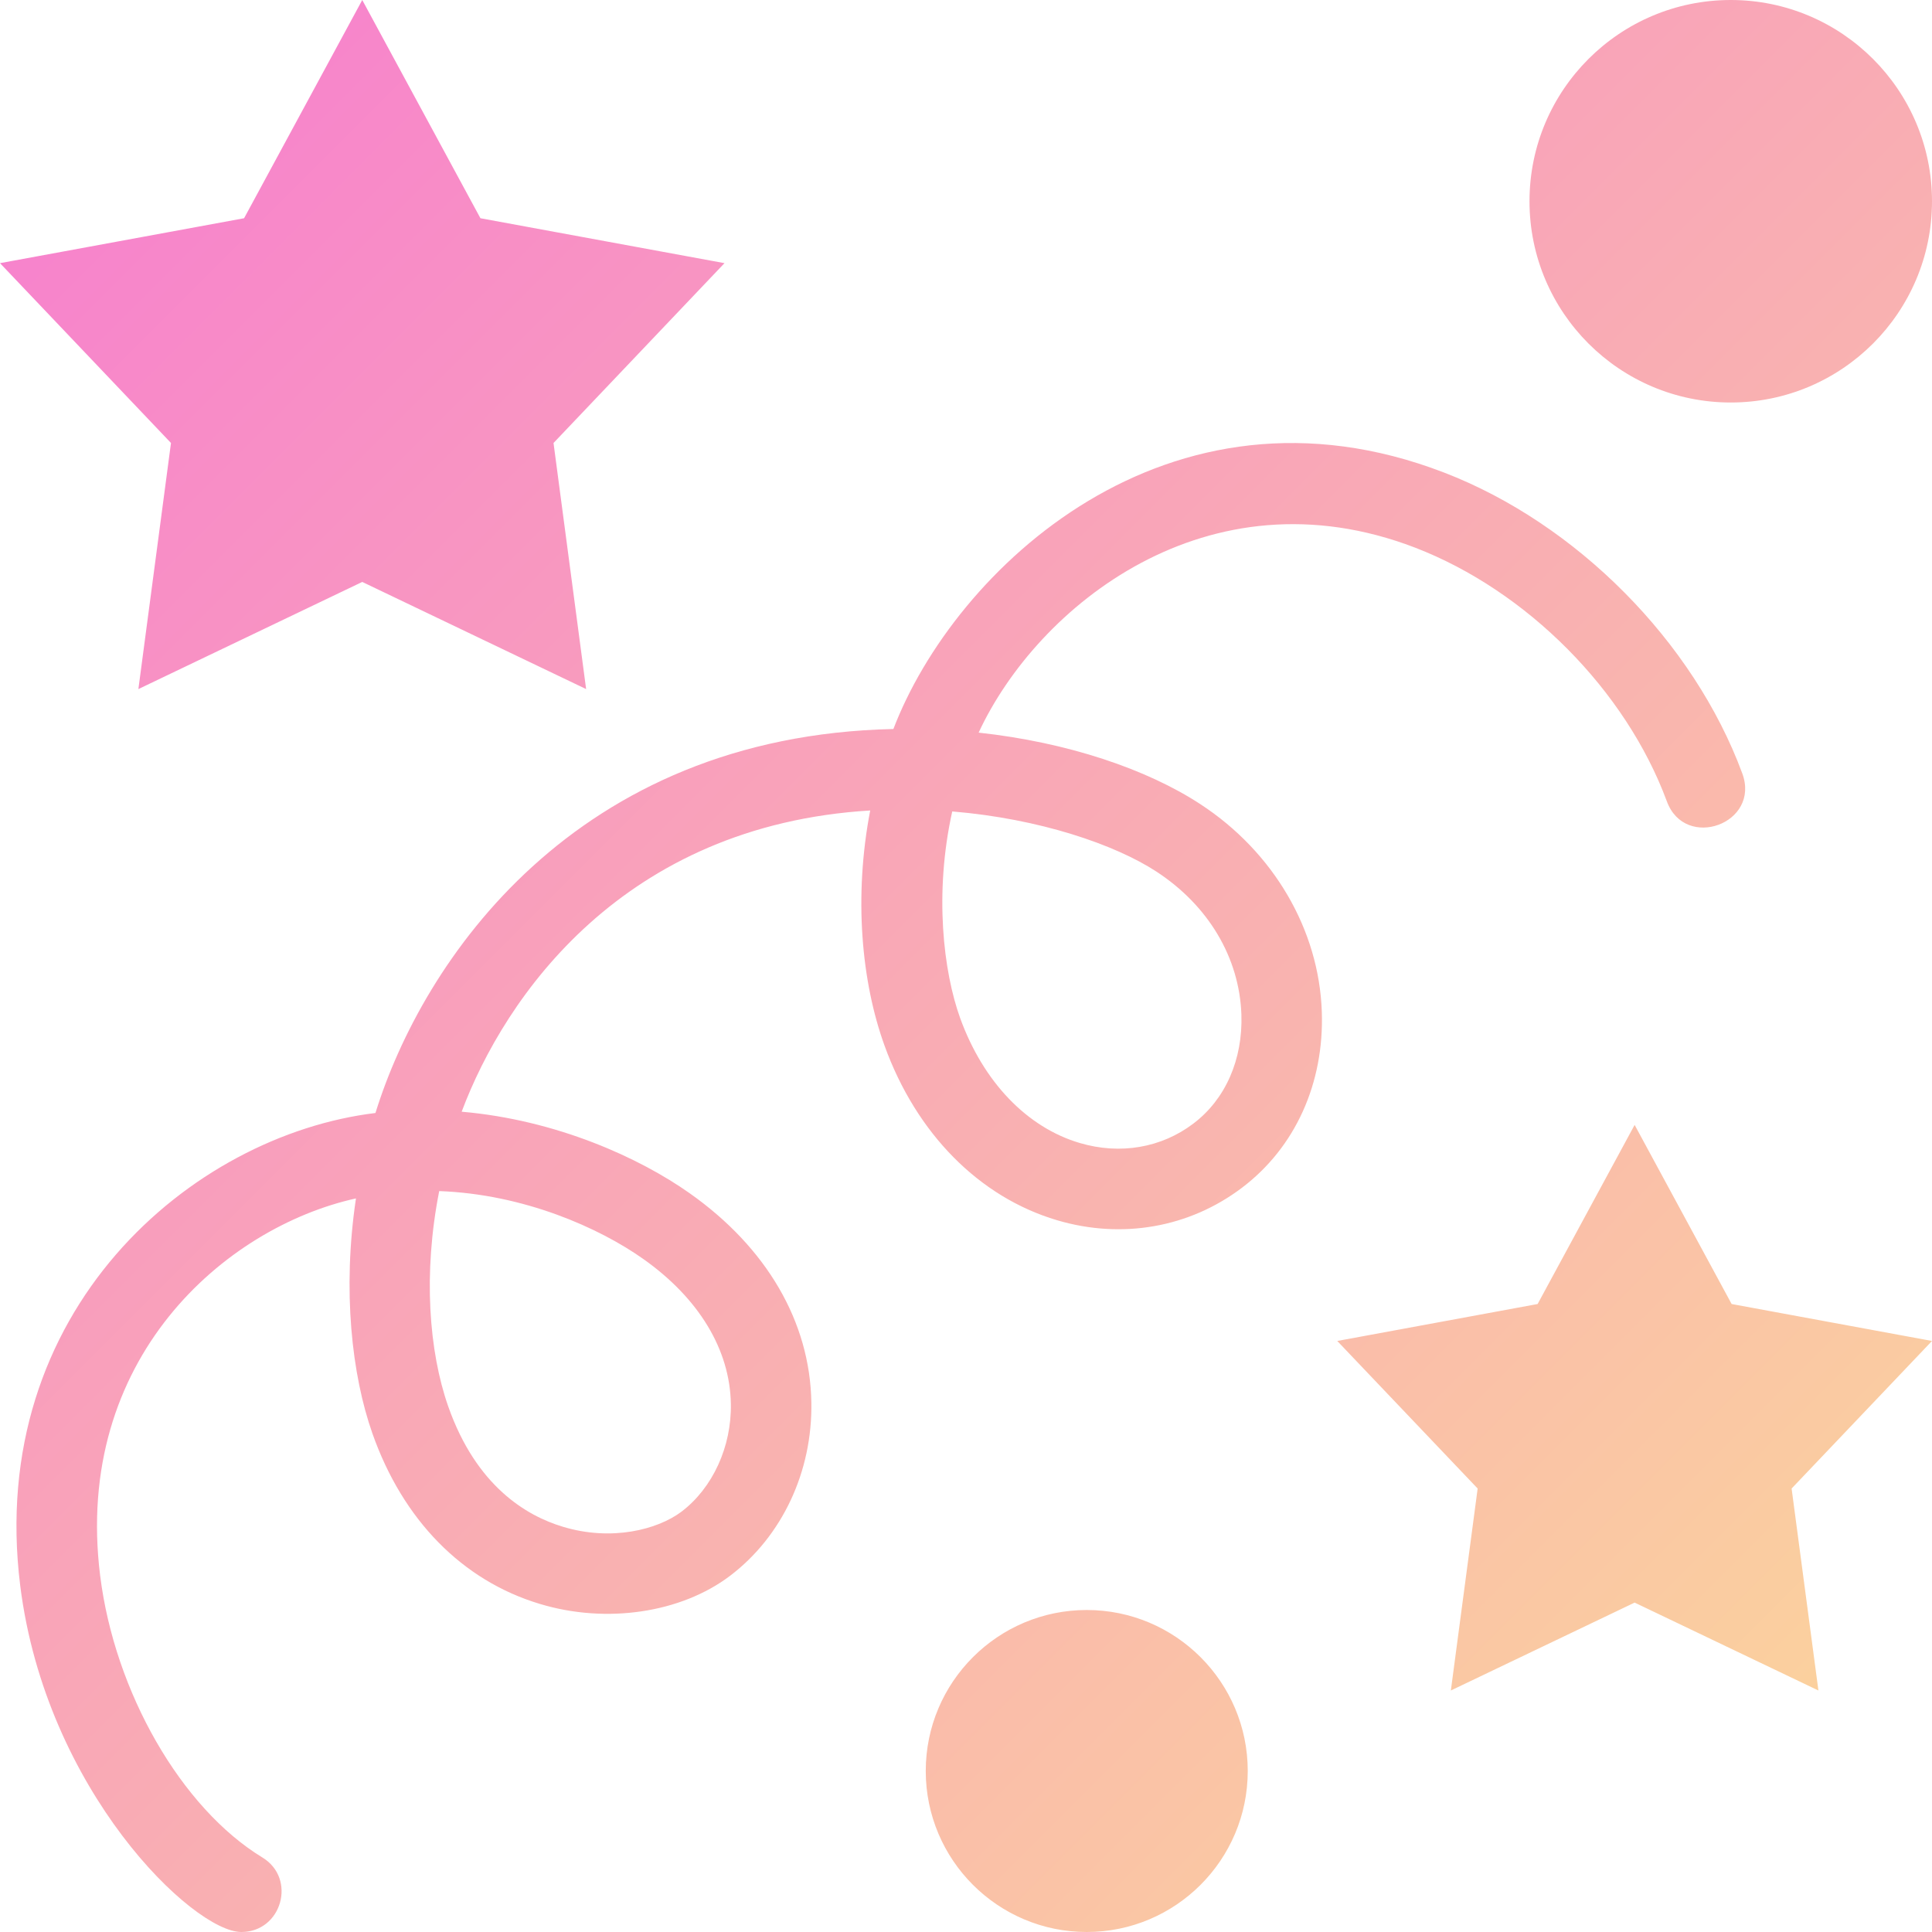 <svg width="24" height="24" viewBox="0 0 24 24" fill="none" xmlns="http://www.w3.org/2000/svg">
<g clip-path="url(#clip1)">
<path fill-rule="evenodd" clip-rule="evenodd" d="M13.5 20c1.104 0 2 .896 2 2s-.896 2-2 2-2-.896-2-2 .896-2 2-2zm-10.502 4c-.598 0-2.429-1.754-2.747-4.304-.424-3.414 2.124-5.593 4.413-5.87.587-1.895 2.475-4.684 6.434-4.77.758-1.982 3.409-4.507 6.84-3.186 1.647.634 3.101 2.101 3.705 3.737.231.624-.71.965-.937.347-.51-1.378-1.737-2.615-3.127-3.151-2.577-.99-4.695.731-5.422 2.298 1.107.12 2.092.455 2.755.889.909.594 1.473 1.558 1.508 2.577.031.889-.33 1.687-.991 2.187-.654.496-1.492.643-2.298.404-.966-.286-1.748-1.076-2.143-2.169-.287-.793-.384-1.847-.178-2.921-3.064.185-4.537 2.306-5.075 3.742 1.18.102 2.211.574 2.831 1.012.959.676 1.497 1.6 1.513 2.599.015.859-.363 1.664-1.011 2.155-.608.46-1.535.599-2.363.348-.961-.289-1.7-1.041-2.079-2.118-.255-.723-.375-1.776-.204-2.919-1.631.361-3.512 1.995-3.178 4.685.18 1.448 1.008 2.888 2.015 3.502.43.261.242.926-.261.926zm17.308-10.026l1.205 2.225 2.489.459-1.744 1.833.333 2.509-2.283-1.092-2.283 1.092.333-2.509-1.744-1.833 2.489-.459 1.205-2.225zm-14.85.822c-.202 1.024-.128 1.993.113 2.678.347.984.966 1.355 1.424 1.492.604.183 1.175.036 1.472-.187.388-.294.624-.808.614-1.34-.011-.673-.398-1.313-1.09-1.801-.545-.385-1.479-.803-2.533-.842zm6.373-4.716c-.226 1.018-.11 1.99.099 2.569.287.79.828 1.356 1.486 1.55.501.148 1.014.06 1.411-.242.398-.301.615-.795.596-1.355-.025-.705-.409-1.353-1.056-1.775-.511-.334-1.448-.657-2.536-.747zm-7.329-10.08l1.468 2.711 3.032.558-2.124 2.234.405 3.057-2.781-1.331-2.781 1.331.405-3.057-2.124-2.234 3.032-.558 1.468-2.711zm17 0c1.38 0 2.5 1.12 2.5 2.5s-1.12 2.5-2.5 2.5-2.5-1.12-2.5-2.5 1.12-2.5 2.5-2.5z" fill="url(#paint0_linear)"/>
</g>
<defs>
<linearGradient id="paint0_linear" x1="0" y1="0" x2="24" y2="24" gradientUnits="userSpaceOnUse">
<stop stop-color="#F77DD0"/>
<stop offset="1" stop-color="#FBD999"/>
</linearGradient>
<clipPath id="clip1">
<rect width="24" height="24" fill="white"/>
</clipPath>
</defs>
</svg>
